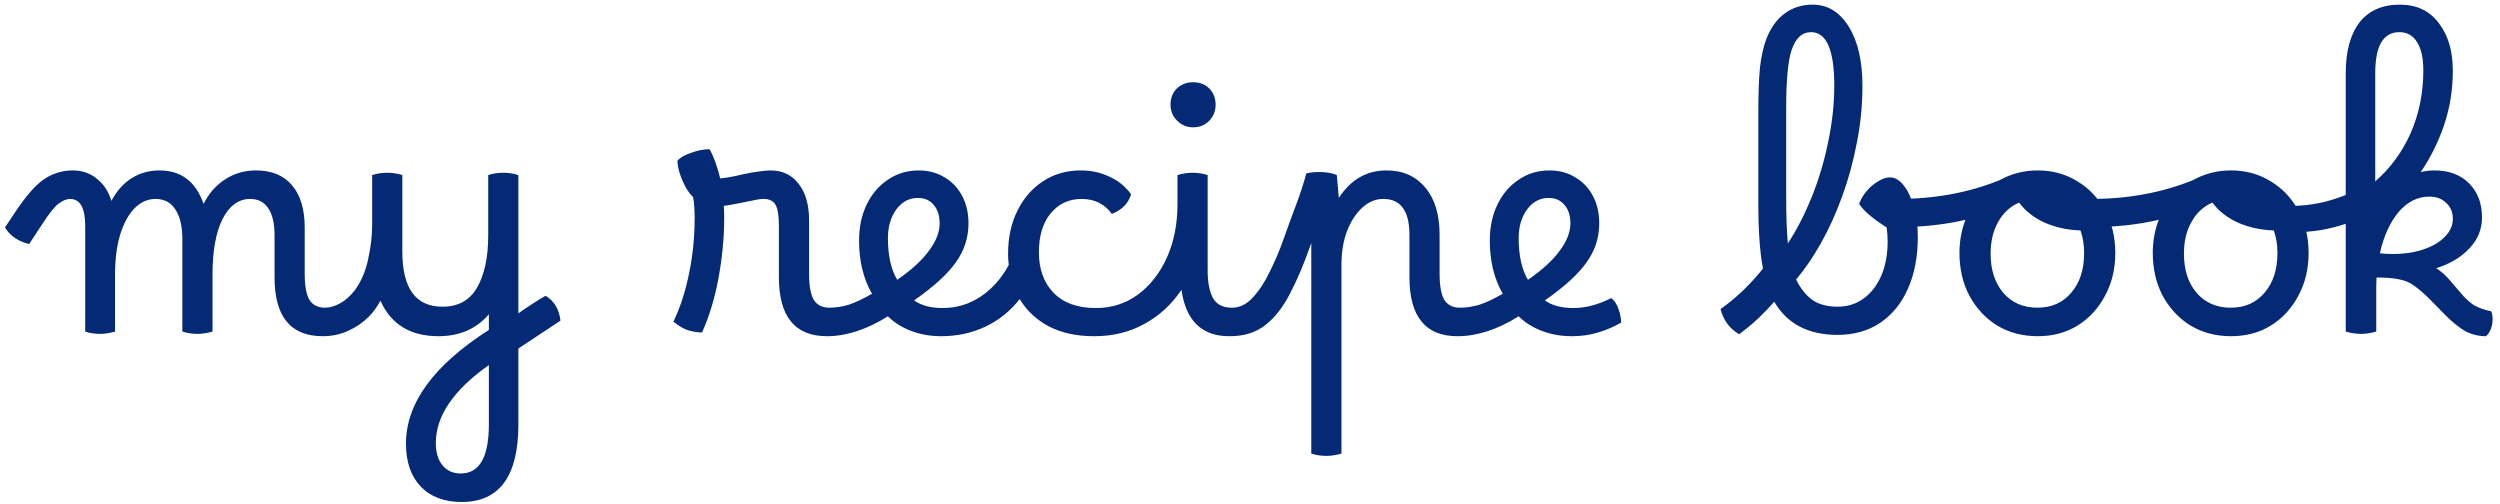 <svg width="377" height="76" viewBox="0 0 377 76" fill="none" xmlns="http://www.w3.org/2000/svg">
<path d="M4.4 36.8C3.667 36.633 2.983 36.35 2.35 35.95C1.717 35.55 1.183 35 0.75 34.3L2.45 31.75C4.05 29.383 5.483 27.783 6.75 26.95C8.05 26.117 9.45 25.7 10.95 25.7C12.383 25.7 13.6 26.117 14.6 26.95C15.633 27.75 16.367 28.867 16.8 30.3C17.567 28.833 18.567 27.7 19.8 26.9C21.067 26.1 22.483 25.7 24.05 25.7C27.317 25.7 29.533 27.383 30.7 30.75C31.5 29.15 32.583 27.917 33.95 27.05C35.317 26.15 36.867 25.7 38.6 25.7C40.967 25.7 42.783 26.45 44.05 27.95C45.317 29.45 45.95 31.567 45.95 34.3V41.25C45.95 43.083 46.183 44.4 46.65 45.2C47.15 46 47.933 46.4 49 46.4C49.467 46.4 49.817 46.6 50.05 47C50.317 47.4 50.45 47.933 50.45 48.6C50.45 49.133 50.3 49.617 50 50.05C49.733 50.483 49.283 50.7 48.65 50.7C43.817 50.7 41.4 47.733 41.4 41.8V35.4C41.4 33.667 41.083 32.333 40.45 31.4C39.817 30.467 38.917 30 37.75 30C35.983 30 34.583 31.017 33.55 33.05C32.55 35.05 32.05 37.833 32.05 41.4V50C31.717 50.1 31.35 50.183 30.95 50.25C30.55 50.317 30.167 50.35 29.8 50.35C29 50.35 28.233 50.233 27.5 50V36.1C27.5 34.133 27.15 32.633 26.45 31.6C25.783 30.533 24.783 30 23.45 30C22.25 30 21.183 30.483 20.25 31.45C19.35 32.383 18.633 33.717 18.1 35.45C17.6 37.15 17.35 39.133 17.35 41.4V50C17.017 50.1 16.65 50.183 16.25 50.25C15.85 50.317 15.467 50.35 15.1 50.35C14.267 50.35 13.517 50.233 12.85 50V34.05C12.85 31.35 12.083 30 10.55 30C10.05 30 9.483 30.233 8.85 30.7C8.25 31.133 7.433 32.15 6.4 33.75L4.4 36.8ZM49.022 46.4C49.722 46.4 50.472 46.183 51.272 45.75C52.072 45.317 52.822 44.65 53.522 43.75C54.489 42.417 55.156 40.85 55.522 39.05C55.922 37.25 56.122 35.5 56.122 33.8V26.4C56.422 26.3 56.772 26.217 57.172 26.15C57.572 26.083 57.989 26.05 58.422 26.05C59.189 26.05 59.939 26.167 60.672 26.4V37.95C60.672 43.483 62.689 46.25 66.722 46.25C69.089 46.25 70.822 45.3 71.922 43.4C73.056 41.467 73.622 38.833 73.622 35.5V26.4C74.322 26.167 75.072 26.05 75.872 26.05C76.706 26.05 77.472 26.167 78.172 26.4V47.25C78.872 46.75 79.589 46.267 80.322 45.8C81.089 45.3 81.739 44.9 82.272 44.6C82.939 45 83.456 45.517 83.822 46.15C84.189 46.783 84.422 47.517 84.522 48.35C84.022 48.683 83.372 49.117 82.572 49.65C81.806 50.15 81.022 50.667 80.222 51.2C79.422 51.733 78.739 52.183 78.172 52.55V64C78.172 71.8 75.322 75.7 69.622 75.7C66.989 75.7 64.922 74.917 63.422 73.35C61.956 71.783 61.222 69.633 61.222 66.9C61.222 60.8 65.389 55.083 73.722 49.75V47.4C71.822 49.6 69.289 50.7 66.122 50.7C61.889 50.7 58.972 48.917 57.372 45.35C56.839 46.317 56.256 47.117 55.622 47.75C54.722 48.65 53.672 49.367 52.472 49.9C51.306 50.433 50.039 50.7 48.672 50.7C48.206 50.7 47.856 50.467 47.622 50C47.356 49.567 47.222 49.083 47.222 48.55C47.222 47.983 47.372 47.483 47.672 47.05C47.939 46.617 48.389 46.4 49.022 46.4ZM65.722 66.8C65.722 68.233 66.056 69.35 66.722 70.15C67.389 70.983 68.306 71.4 69.472 71.4C72.306 71.4 73.722 68.933 73.722 64V55.05C68.389 58.817 65.722 62.733 65.722 66.8ZM105.857 50.15C105.057 50.117 104.307 49.983 103.607 49.75C102.907 49.483 102.224 49.067 101.557 48.5C102.59 46.333 103.374 43.917 103.907 41.25C104.474 38.55 104.757 35.717 104.757 32.75C104.757 32.317 104.74 31.817 104.707 31.25C104.674 30.65 104.607 30.133 104.507 29.7C104.107 29.333 103.724 28.817 103.357 28.15C102.99 27.45 102.69 26.733 102.457 26C102.257 25.267 102.157 24.683 102.157 24.25C102.524 23.783 103.207 23.383 104.207 23.05C105.207 22.683 106.14 22.5 107.007 22.5C107.34 23.1 107.64 23.783 107.907 24.55C108.174 25.283 108.407 26.067 108.607 26.9C109.474 26.833 110.59 26.633 111.957 26.3C113.024 26.067 113.874 25.917 114.507 25.85C115.174 25.75 115.74 25.7 116.207 25.7C118.007 25.7 119.424 26.383 120.457 27.75C121.49 29.083 122.007 30.9 122.007 33.2V41.25C122.007 43.083 122.24 44.4 122.707 45.2C123.207 46 123.99 46.4 125.057 46.4C125.524 46.4 125.874 46.6 126.107 47C126.374 47.4 126.507 47.933 126.507 48.6C126.507 49.133 126.357 49.617 126.057 50.05C125.79 50.483 125.34 50.7 124.707 50.7C119.874 50.7 117.457 47.733 117.457 41.8V34.05C117.457 32.55 117.29 31.5 116.957 30.9C116.624 30.3 116.024 30 115.157 30C114.857 30 114.524 30.033 114.157 30.1C113.79 30.167 113.14 30.3 112.207 30.5C110.907 30.767 109.89 30.95 109.157 31.05C109.19 31.65 109.207 32.25 109.207 32.85C109.207 35.783 108.924 38.8 108.357 41.9C107.79 44.967 106.957 47.717 105.857 50.15ZM124.698 50.7C124.264 50.7 123.914 50.5 123.648 50.1C123.381 49.7 123.248 49.183 123.248 48.55C123.248 47.117 123.848 46.4 125.048 46.4C126.014 46.4 126.998 46.25 127.998 45.95C128.998 45.617 130.164 45.067 131.498 44.3C130.198 42.033 129.548 39.367 129.548 36.3C129.548 34.233 129.931 32.417 130.698 30.85C131.464 29.25 132.531 28 133.898 27.1C135.264 26.167 136.814 25.7 138.548 25.7C140.014 25.7 141.314 26.05 142.448 26.75C143.581 27.417 144.464 28.35 145.098 29.55C145.731 30.75 146.048 32.133 146.048 33.7C146.048 35.833 145.414 37.783 144.148 39.55C142.914 41.317 140.814 43.233 137.848 45.3C138.914 46.067 140.348 46.45 142.148 46.45C142.614 46.45 142.981 46.65 143.248 47.05C143.514 47.45 143.648 47.983 143.648 48.65C143.648 49.283 143.498 49.783 143.198 50.15C142.898 50.517 142.464 50.7 141.898 50.7C140.298 50.7 138.798 50.433 137.398 49.9C135.998 49.367 134.831 48.633 133.898 47.7C130.698 49.7 127.631 50.7 124.698 50.7ZM133.898 35.9C133.898 38.533 134.364 40.633 135.298 42.2C137.464 40.7 139.064 39.233 140.098 37.8C141.164 36.367 141.698 35 141.698 33.7C141.698 32.5 141.398 31.567 140.798 30.9C140.231 30.2 139.431 29.85 138.398 29.85C137.098 29.85 136.014 30.433 135.148 31.6C134.314 32.767 133.898 34.2 133.898 35.9ZM141.917 50.7C141.45 50.7 141.083 50.5 140.817 50.1C140.517 49.7 140.367 49.183 140.367 48.55C140.367 47.883 140.533 47.367 140.867 47C141.2 46.633 141.633 46.45 142.167 46.45C144.267 46.45 146.183 45.867 147.917 44.7C149.65 43.533 151.05 41.95 152.117 39.95C152.05 39.417 152.017 38.867 152.017 38.3C152.017 35.833 152.483 33.667 153.417 31.8C154.35 29.9 155.633 28.417 157.267 27.35C158.933 26.25 160.833 25.7 162.967 25.7C164.567 25.7 166.017 26.017 167.317 26.65C168.65 27.25 169.733 28.133 170.567 29.3C170.167 30.667 169.2 31.65 167.667 32.25C166.567 30.75 165.05 30 163.117 30C161.183 30 159.617 30.733 158.417 32.2C157.25 33.633 156.667 35.583 156.667 38.05C156.667 40.583 157.4 42.617 158.867 44.15C160.367 45.683 162.483 46.45 165.217 46.45C165.65 46.45 166 46.667 166.267 47.1C166.567 47.5 166.717 48.017 166.717 48.65C166.717 49.283 166.55 49.783 166.217 50.15C165.917 50.517 165.483 50.7 164.917 50.7C162.383 50.7 160.15 50.217 158.217 49.25C156.317 48.25 154.833 46.867 153.767 45.1C152.367 46.9 150.65 48.283 148.617 49.25C146.583 50.217 144.35 50.7 141.917 50.7ZM165.064 50.7C164.564 50.7 164.18 50.5 163.914 50.1C163.614 49.7 163.464 49.183 163.464 48.55C163.464 47.883 163.63 47.367 163.964 47C164.297 46.633 164.73 46.45 165.264 46.45C167.63 46.45 169.73 45.783 171.564 44.45C173.43 43.083 174.897 41.217 175.964 38.85C177.03 36.483 177.564 33.783 177.564 30.75V26.4C177.864 26.3 178.214 26.217 178.614 26.15C179.014 26.083 179.43 26.05 179.864 26.05C180.63 26.05 181.38 26.167 182.114 26.4V40.8C182.114 42.567 182.38 43.95 182.914 44.95C183.48 45.917 184.414 46.4 185.714 46.4C186.28 46.4 186.664 46.633 186.864 47.1C187.064 47.567 187.164 48.067 187.164 48.6C187.164 49.133 187.014 49.617 186.714 50.05C186.447 50.483 185.997 50.7 185.364 50.7C181.23 50.7 178.83 48.367 178.164 43.7C176.697 45.9 174.83 47.617 172.564 48.85C170.33 50.083 167.83 50.7 165.064 50.7ZM179.914 19.2C178.98 19.2 178.18 18.867 177.514 18.2C176.847 17.533 176.514 16.733 176.514 15.8C176.514 14.8 176.83 13.983 177.464 13.35C178.13 12.717 178.947 12.4 179.914 12.4C180.914 12.4 181.73 12.717 182.364 13.35C182.997 13.983 183.314 14.8 183.314 15.8C183.314 16.767 182.98 17.583 182.314 18.25C181.68 18.883 180.88 19.2 179.914 19.2ZM185.492 50.7C184.959 50.7 184.559 50.467 184.292 50C184.026 49.567 183.892 49.083 183.892 48.55C183.892 47.983 184.042 47.483 184.342 47.05C184.642 46.617 185.126 46.4 185.792 46.4C186.926 46.4 187.959 45.9 188.892 44.9C189.859 43.867 190.726 42.55 191.492 40.95C192.292 39.35 193.009 37.65 193.642 35.85C194.176 34.317 194.759 32.717 195.392 31.05C196.026 29.383 196.559 27.75 196.992 26.15C197.659 25.983 198.442 25.917 199.342 25.95C200.242 25.983 200.992 26.133 201.592 26.4L201.892 29.85C203.692 27.083 206.092 25.7 209.092 25.7C211.559 25.7 213.509 26.567 214.942 28.3C216.376 30 217.092 32.367 217.092 35.4V41.25C217.092 43.083 217.326 44.4 217.792 45.2C218.292 46 219.076 46.4 220.142 46.4C220.609 46.4 220.959 46.6 221.192 47C221.459 47.4 221.592 47.933 221.592 48.6C221.592 49.133 221.442 49.617 221.142 50.05C220.876 50.483 220.426 50.7 219.792 50.7C214.959 50.7 212.542 47.733 212.542 41.8V35.4C212.542 31.8 211.226 30 208.592 30C207.426 30 206.359 30.45 205.392 31.35C204.426 32.25 203.659 33.45 203.092 34.95C202.559 36.417 202.292 38.067 202.292 39.9V68.4C201.959 68.5 201.592 68.583 201.192 68.65C200.792 68.717 200.409 68.75 200.042 68.75C199.242 68.75 198.476 68.633 197.742 68.4V36.65L197.542 37.2C196.609 39.867 195.609 42.217 194.542 44.25C193.509 46.283 192.276 47.867 190.842 49C189.409 50.133 187.626 50.7 185.492 50.7ZM219.815 50.7C219.382 50.7 219.032 50.5 218.765 50.1C218.498 49.7 218.365 49.183 218.365 48.55C218.365 47.117 218.965 46.4 220.165 46.4C221.132 46.4 222.115 46.25 223.115 45.95C224.115 45.617 225.282 45.067 226.615 44.3C225.315 42.033 224.665 39.367 224.665 36.3C224.665 34.233 225.048 32.417 225.815 30.85C226.582 29.25 227.648 28 229.015 27.1C230.382 26.167 231.932 25.7 233.665 25.7C235.132 25.7 236.432 26.05 237.565 26.75C238.698 27.417 239.582 28.35 240.215 29.55C240.848 30.75 241.165 32.133 241.165 33.7C241.165 35.833 240.532 37.783 239.265 39.55C238.032 41.317 235.932 43.233 232.965 45.3C234.032 46.067 235.465 46.45 237.265 46.45C238.232 46.45 239.198 46.317 240.165 46.05C241.132 45.783 242.065 45.417 242.965 44.95C243.465 45.317 243.832 45.867 244.065 46.6C244.332 47.3 244.465 47.983 244.465 48.65C243.365 49.283 242.198 49.783 240.965 50.15C239.732 50.517 238.432 50.7 237.065 50.7H237.015C235.415 50.7 233.915 50.433 232.515 49.9C231.115 49.367 229.948 48.633 229.015 47.7C225.815 49.7 222.748 50.7 219.815 50.7ZM229.015 35.9C229.015 38.533 229.482 40.633 230.415 42.2C232.582 40.7 234.182 39.233 235.215 37.8C236.282 36.367 236.815 35 236.815 33.7C236.815 32.5 236.515 31.567 235.915 30.9C235.348 30.2 234.548 29.85 233.515 29.85C232.215 29.85 231.132 30.433 230.265 31.6C229.432 32.767 229.015 34.2 229.015 35.9ZM262.257 50.4C260.824 49.567 259.891 48.3 259.457 46.6C260.524 45.867 261.641 44.95 262.807 43.85C263.974 42.717 264.991 41.6 265.857 40.5C265.391 38.1 265.157 34.85 265.157 30.75V16.85C265.157 14.083 265.241 11.85 265.407 10.15C265.607 8.45 265.924 7.033 266.357 5.9C266.991 4.233 267.907 2.95 269.107 2.05C270.307 1.15 271.724 0.7 273.357 0.7C275.624 0.7 277.441 1.817 278.807 4.05C280.174 6.25 280.857 9.217 280.857 12.95C280.857 15.85 280.574 18.717 280.007 21.55C279.474 24.35 278.741 27.033 277.807 29.6C276.874 32.167 275.807 34.517 274.607 36.65C273.407 38.783 272.157 40.617 270.857 42.15C270.924 42.317 271.007 42.483 271.107 42.65C271.807 43.883 272.624 44.8 273.557 45.4C274.524 45.967 275.707 46.25 277.107 46.25C278.607 46.25 279.924 45.833 281.057 45C282.191 44.167 283.074 43.017 283.707 41.55C284.341 40.05 284.657 38.333 284.657 36.4C284.657 35.7 284.607 35 284.507 34.3C282.407 32.967 281.024 31.783 280.357 30.75C280.591 30.083 280.957 29.45 281.457 28.85C281.991 28.217 282.574 27.717 283.207 27.35C283.841 26.95 284.441 26.75 285.007 26.75C285.774 26.75 286.474 27.167 287.107 28C287.741 28.8 288.241 29.883 288.607 31.25C289.007 32.583 289.207 34.067 289.207 35.7C289.207 38.7 288.707 41.317 287.707 43.55C286.741 45.75 285.341 47.467 283.507 48.7C281.707 49.9 279.574 50.5 277.107 50.5C272.674 50.5 269.491 48.833 267.557 45.5C266.891 46.267 266.124 47.067 265.257 47.9C264.391 48.733 263.391 49.567 262.257 50.4ZM269.357 29.75C269.357 32.583 269.441 34.9 269.607 36.7C270.907 34.733 272.091 32.45 273.157 29.85C274.224 27.217 275.057 24.45 275.657 21.55C276.291 18.617 276.607 15.733 276.607 12.9C276.607 7.533 275.441 4.85 273.107 4.85C271.741 4.85 270.757 5.767 270.157 7.6C269.624 9.233 269.357 12.117 269.357 16.25V29.75ZM307.286 50.7C305.02 50.7 302.986 50.167 301.186 49.1C299.42 48 298.02 46.5 296.986 44.6C295.986 42.7 295.486 40.55 295.486 38.15C295.486 36.383 295.786 34.717 296.386 33.15C293.22 33.883 289.82 34.25 286.186 34.25C285.686 34.25 285.286 34.05 284.986 33.65C284.686 33.217 284.536 32.683 284.536 32.05C284.536 30.683 285.086 30 286.186 30C291.786 30 296.92 29.05 301.586 27.15C303.32 26.183 305.22 25.7 307.286 25.7C309.52 25.7 311.52 26.25 313.286 27.35C315.053 28.417 316.436 29.883 317.436 31.75C318.47 33.617 318.986 35.75 318.986 38.15C318.986 40.55 318.47 42.7 317.436 44.6C316.436 46.5 315.053 48 313.286 49.1C311.553 50.167 309.553 50.7 307.286 50.7ZM307.236 46.4C309.37 46.4 311.07 45.65 312.336 44.15C313.636 42.65 314.286 40.65 314.286 38.15C314.286 36.917 314.103 35.783 313.736 34.75C311.736 34.683 309.92 34.283 308.286 33.55C306.686 32.817 305.42 31.817 304.486 30.55C303.153 31.117 302.103 32.083 301.336 33.45C300.57 34.783 300.186 36.383 300.186 38.25C300.186 40.683 300.82 42.65 302.086 44.15C303.386 45.65 305.103 46.4 307.236 46.4ZM336.437 50.7C334.17 50.7 332.137 50.167 330.337 49.1C328.57 48 327.17 46.5 326.137 44.6C325.137 42.7 324.637 40.55 324.637 38.15C324.637 36.383 324.937 34.717 325.537 33.15C322.37 33.883 318.97 34.25 315.337 34.25C314.837 34.25 314.437 34.05 314.137 33.65C313.837 33.217 313.687 32.683 313.687 32.05C313.687 30.683 314.237 30 315.337 30C320.937 30 326.07 29.05 330.737 27.15C332.47 26.183 334.37 25.7 336.437 25.7C338.67 25.7 340.67 26.25 342.437 27.35C344.203 28.417 345.587 29.883 346.587 31.75C347.62 33.617 348.137 35.75 348.137 38.15C348.137 40.55 347.62 42.7 346.587 44.6C345.587 46.5 344.203 48 342.437 49.1C340.703 50.167 338.703 50.7 336.437 50.7ZM336.387 46.4C338.52 46.4 340.22 45.65 341.487 44.15C342.787 42.65 343.437 40.65 343.437 38.15C343.437 36.917 343.253 35.783 342.887 34.75C340.887 34.683 339.07 34.283 337.437 33.55C335.837 32.817 334.57 31.817 333.637 30.55C332.303 31.117 331.253 32.083 330.487 33.45C329.72 34.783 329.337 36.383 329.337 38.25C329.337 40.683 329.97 42.65 331.237 44.15C332.537 45.65 334.253 46.4 336.387 46.4ZM358.337 50C358.004 50.1 357.637 50.183 357.237 50.25C356.837 50.317 356.454 50.35 356.087 50.35C355.32 50.35 354.537 50.233 353.737 50V33.75C352.537 34.15 351.287 34.467 349.987 34.7C348.654 34.9 347.454 35 346.387 35C345.22 35 344.37 34.85 343.837 34.55C343.304 34.25 343.037 33.667 343.037 32.8C343.037 32.2 343.154 31.767 343.387 31.5C343.62 31.2 343.887 31.05 344.187 31.05H345.537C346.87 31.05 348.22 30.917 349.587 30.65C350.954 30.383 352.337 29.967 353.737 29.4V11.05C353.737 7.717 354.437 5.15 355.837 3.35C357.27 1.55 359.337 0.667 362.037 0.7C364.504 0.733 366.42 1.667 367.787 3.5C369.187 5.333 369.887 7.717 369.887 10.65C369.887 13.55 369.437 16.317 368.537 18.95C367.637 21.55 366.47 23.883 365.037 25.95C365.704 25.783 366.404 25.7 367.137 25.7C369.304 25.7 371.037 26.35 372.337 27.65C373.637 28.95 374.287 30.667 374.287 32.8C374.287 34.567 373.654 36.117 372.387 37.45C371.154 38.783 369.487 39.783 367.387 40.45C368.12 40.917 368.77 41.483 369.337 42.15L370.837 43.9C371.637 44.867 372.37 45.567 373.037 46C373.704 46.4 374.587 46.717 375.687 46.95C375.92 47.583 375.954 48.283 375.787 49.05C375.62 49.783 375.32 50.333 374.887 50.7C373.787 50.7 372.754 50.45 371.787 49.95C370.854 49.417 369.82 48.583 368.687 47.45L366.537 45.25C365.604 44.317 364.804 43.617 364.137 43.15C363.504 42.65 362.754 42.317 361.887 42.15C361.054 41.95 359.887 41.85 358.387 41.85C358.354 42.383 358.337 42.917 358.337 43.45V50ZM358.187 11V27.35C360.487 25.35 362.27 22.917 363.537 20.05C364.804 17.15 365.437 14 365.437 10.6C365.437 8.733 365.12 7.317 364.487 6.35C363.887 5.35 363.004 4.85 361.837 4.85C359.404 4.85 358.187 6.9 358.187 11ZM366.337 29.65C364.57 29.65 363.02 30.433 361.687 32C360.387 33.567 359.454 35.633 358.887 38.2C359.454 38.267 360.104 38.3 360.837 38.3C362.57 38.3 364.12 38.067 365.487 37.6C366.854 37.133 367.92 36.5 368.687 35.7C369.487 34.9 369.887 34 369.887 33C369.887 32 369.554 31.2 368.887 30.6C368.254 29.967 367.404 29.65 366.337 29.65Z" fill="#052A75"/>
</svg>
